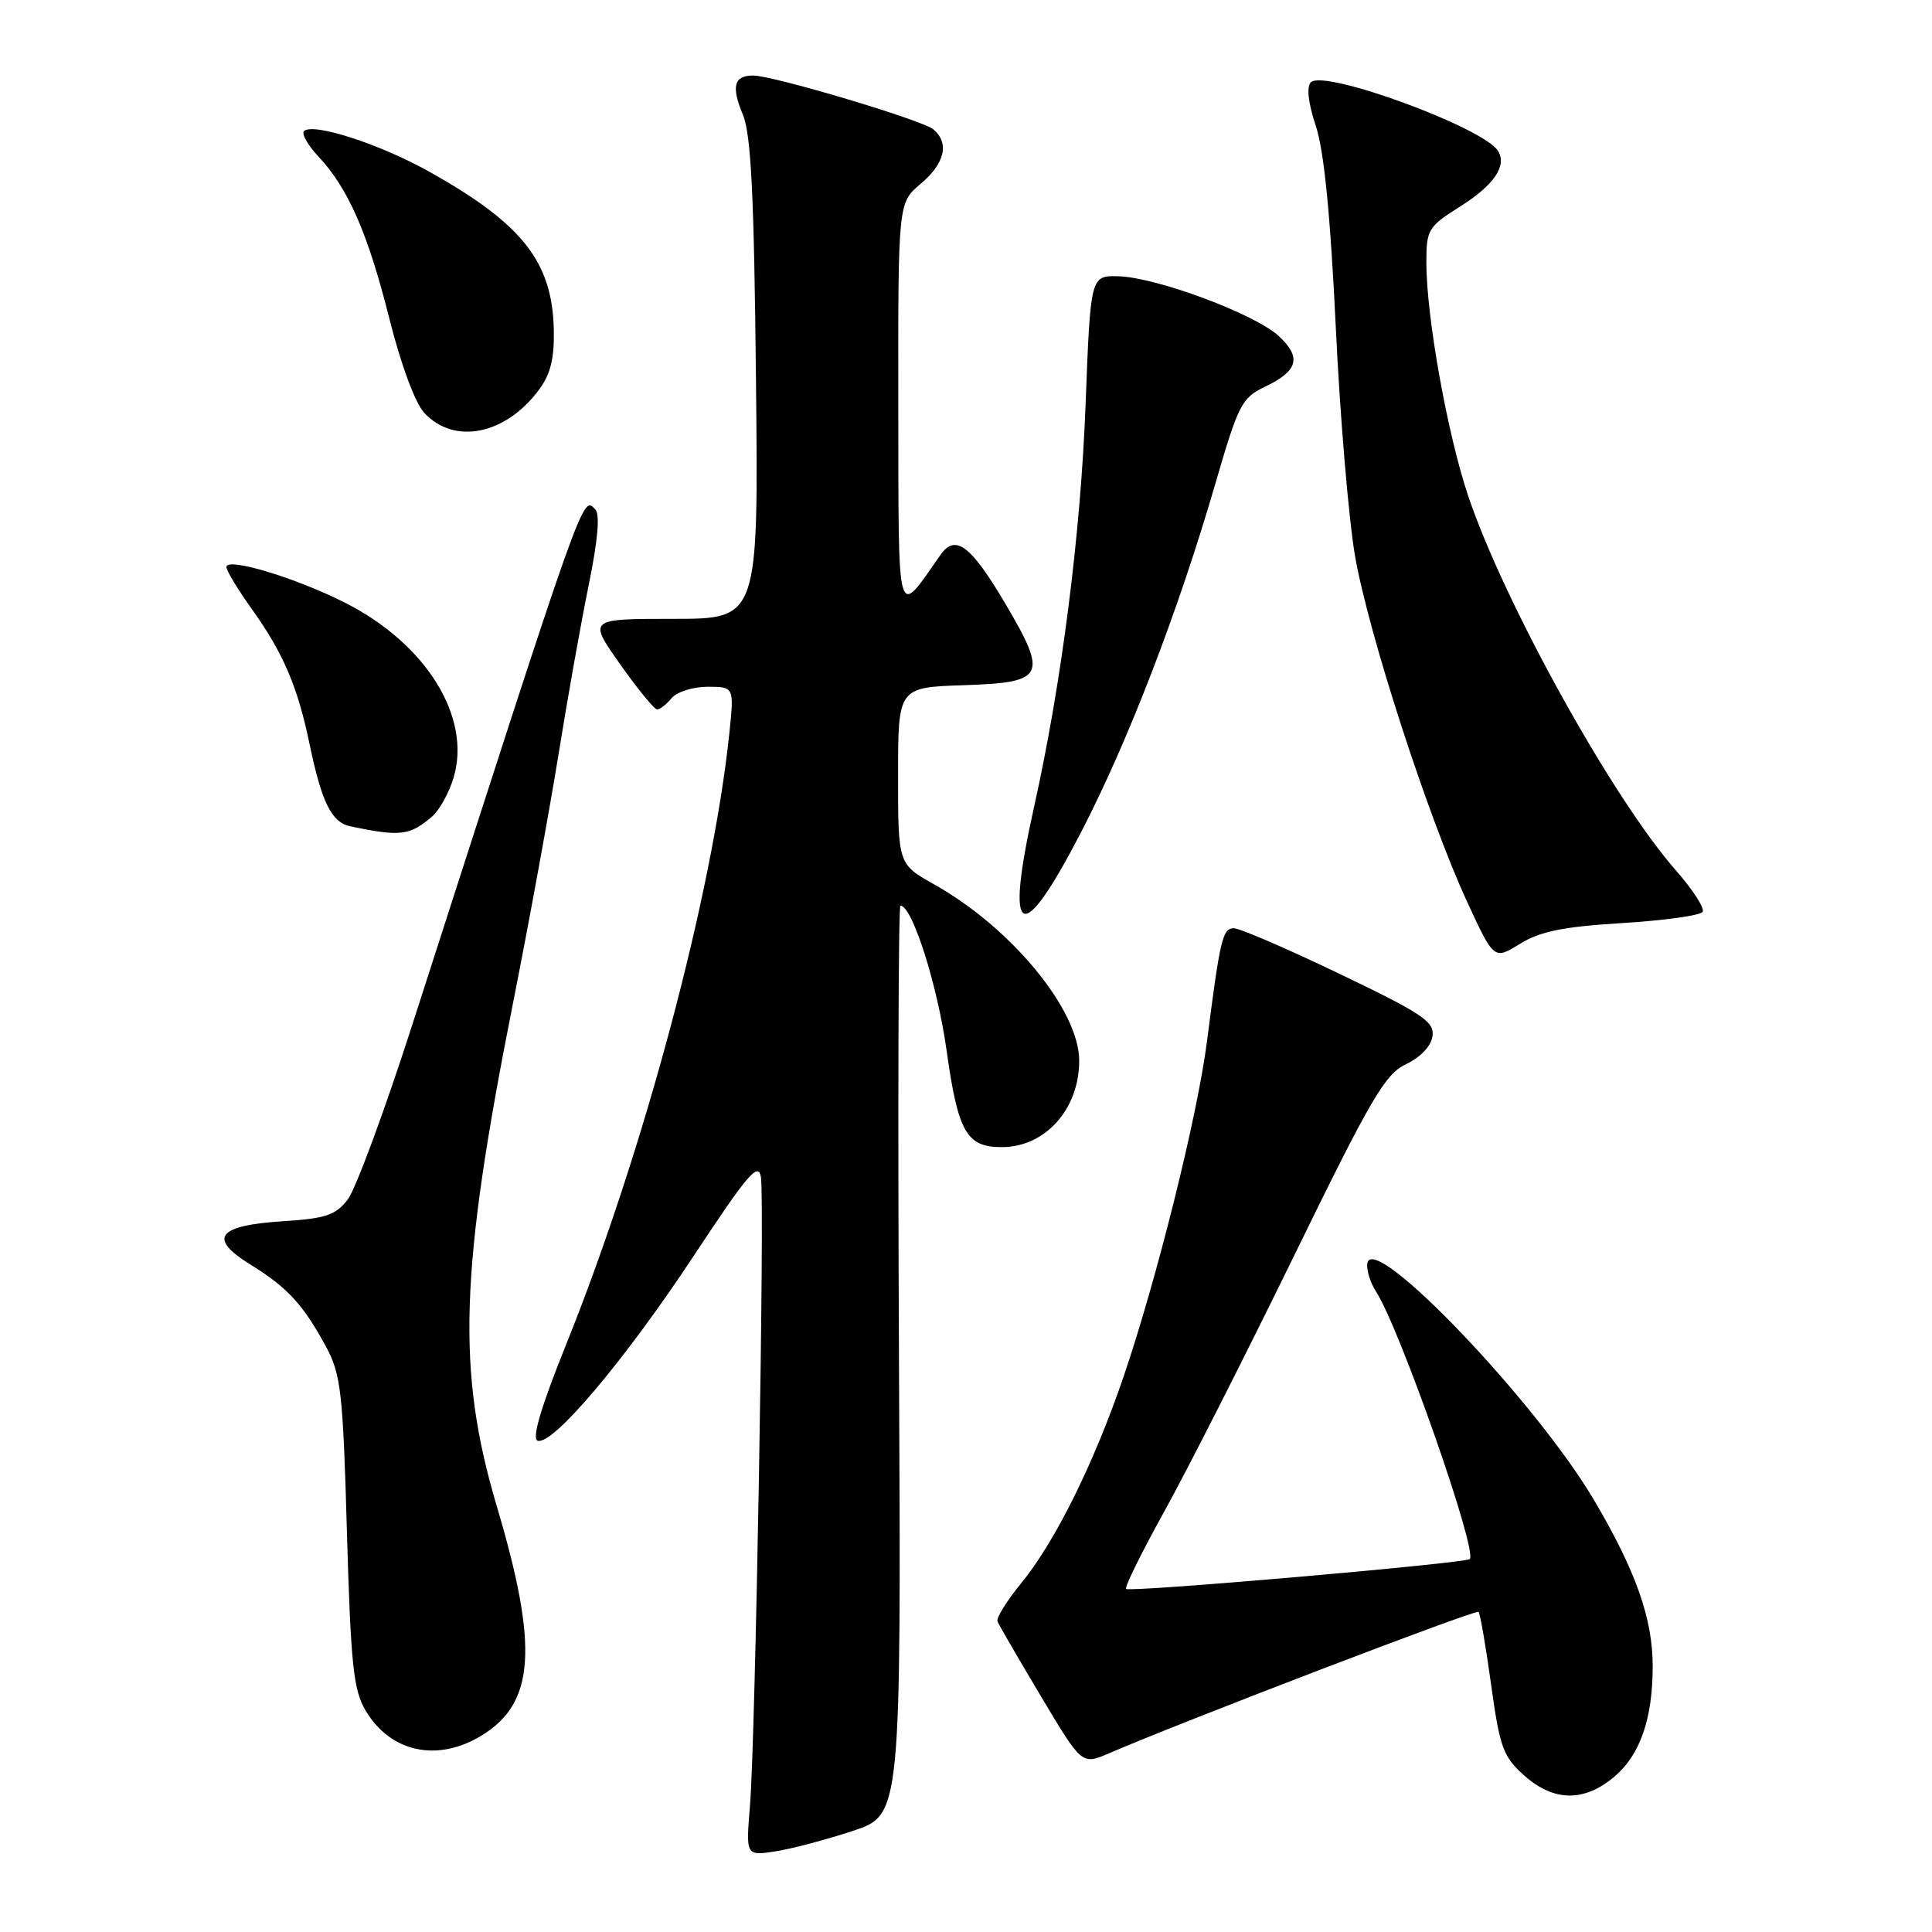 <?xml version="1.0" encoding="UTF-8" standalone="no"?>
<!DOCTYPE svg PUBLIC "-//W3C//DTD SVG 1.1//EN" "http://www.w3.org/Graphics/SVG/1.1/DTD/svg11.dtd" >
<svg xmlns="http://www.w3.org/2000/svg" xmlns:xlink="http://www.w3.org/1999/xlink" version="1.1" viewBox="0 0 256 256">
 <g >
 <path fill="currentColor"
d=" M 112.96 242.62 C 119.41 240.50 119.41 240.50 119.12 180.25 C 118.96 147.11 119.04 120.00 119.31 120.00 C 120.87 120.00 124.21 130.47 125.43 139.21 C 126.95 150.03 128.07 152.00 132.74 152.00 C 138.50 152.00 143.00 146.97 143.00 140.55 C 143.00 133.85 134.03 122.94 123.79 117.19 C 119.00 114.50 119.00 114.50 119.00 102.79 C 119.00 91.08 119.00 91.08 127.75 90.79 C 138.43 90.44 138.87 89.60 133.27 80.09 C 128.67 72.27 126.60 70.70 124.63 73.51 C 118.72 81.93 119.07 83.19 119.03 53.69 C 119.00 26.87 119.00 26.87 122.00 24.35 C 125.21 21.65 125.83 18.94 123.66 17.13 C 122.17 15.90 102.49 10.02 99.81 10.01 C 97.25 10.00 96.87 11.44 98.43 15.18 C 99.52 17.80 99.92 25.78 100.17 50.28 C 100.50 82.00 100.50 82.00 89.22 82.00 C 77.93 82.00 77.93 82.00 82.16 88.00 C 84.49 91.30 86.70 94.00 87.07 94.00 C 87.45 94.00 88.32 93.33 89.00 92.50 C 89.68 91.68 91.83 91.00 93.76 91.00 C 97.28 91.00 97.28 91.00 96.64 97.18 C 94.41 118.47 85.31 152.57 75.02 178.14 C 71.67 186.47 70.44 190.63 71.24 190.90 C 73.22 191.58 82.76 180.28 91.86 166.50 C 99.10 155.53 100.50 153.89 100.83 156.00 C 101.34 159.24 100.10 230.44 99.38 239.20 C 98.83 245.90 98.83 245.90 102.67 245.33 C 104.78 245.01 109.40 243.79 112.96 242.62 Z  M 213.89 235.44 C 217.32 232.55 218.99 227.76 218.99 220.78 C 219.00 214.49 216.74 208.11 211.19 198.72 C 203.46 185.66 182.02 163.24 181.19 167.35 C 181.02 168.19 181.54 169.92 182.36 171.19 C 185.52 176.12 195.82 205.52 194.75 206.58 C 194.19 207.15 149.68 211.02 149.21 210.54 C 148.99 210.32 151.26 205.72 154.25 200.32 C 157.25 194.92 164.97 179.70 171.42 166.50 C 181.67 145.50 183.53 142.31 186.32 141.00 C 188.22 140.10 189.63 138.62 189.81 137.30 C 190.09 135.38 188.51 134.32 177.52 129.05 C 170.58 125.72 164.28 123.00 163.50 123.00 C 162.00 123.00 161.68 124.34 159.93 138.00 C 158.66 147.90 153.30 169.44 148.87 182.44 C 144.97 193.87 139.82 204.27 135.33 209.76 C 133.41 212.11 131.99 214.39 132.17 214.84 C 132.35 215.29 134.94 219.76 137.93 224.77 C 143.36 233.87 143.36 233.87 146.93 232.33 C 156.78 228.08 195.55 213.23 195.91 213.58 C 196.13 213.80 196.88 218.14 197.58 223.23 C 198.73 231.54 199.17 232.76 201.94 235.24 C 205.86 238.74 209.88 238.81 213.89 235.44 Z  M 63.81 229.97 C 70.88 225.66 71.38 218.27 65.84 199.63 C 60.49 181.60 60.90 168.59 67.96 133.00 C 70.09 122.28 72.80 107.42 74.00 100.00 C 75.19 92.58 77.00 82.45 78.01 77.50 C 79.21 71.66 79.52 68.15 78.89 67.51 C 77.15 65.73 77.69 64.19 54.56 136.00 C 50.93 147.28 47.11 157.60 46.07 158.95 C 44.50 161.00 43.14 161.46 37.62 161.81 C 28.78 162.37 27.49 164.04 33.18 167.56 C 38.12 170.62 40.18 172.86 43.23 178.50 C 45.17 182.10 45.45 184.55 45.97 203.00 C 46.48 220.64 46.83 223.94 48.45 226.67 C 51.75 232.21 57.96 233.54 63.81 229.97 Z  M 214.96 122.31 C 220.52 121.97 225.31 121.30 225.61 120.83 C 225.90 120.35 224.31 117.89 222.08 115.35 C 213.69 105.82 199.29 79.85 194.53 65.68 C 191.79 57.52 189.01 42.01 189.00 34.84 C 189.00 30.41 189.21 30.05 193.51 27.34 C 197.98 24.52 199.71 21.96 198.49 19.99 C 196.58 16.90 175.45 9.15 173.70 10.90 C 173.10 11.50 173.34 13.63 174.35 16.68 C 175.44 19.96 176.28 28.43 176.99 43.18 C 177.55 55.10 178.71 68.82 179.55 73.68 C 181.32 83.90 189.24 108.31 194.40 119.49 C 197.96 127.19 197.96 127.19 201.41 125.06 C 204.08 123.41 207.14 122.79 214.96 122.31 Z  M 143.26 110.25 C 149.51 98.17 156.11 81.03 161.02 64.16 C 164.08 53.61 164.54 52.71 167.61 51.25 C 172.02 49.14 172.50 47.37 169.43 44.52 C 166.29 41.61 153.31 36.77 148.24 36.61 C 144.50 36.50 144.50 36.50 143.85 53.50 C 143.20 70.78 140.67 90.53 137.02 106.91 C 133.08 124.60 135.24 125.75 143.26 110.25 Z  M 57.26 108.19 C 58.23 107.35 59.51 105.04 60.10 103.05 C 62.51 95.03 56.46 85.28 45.71 79.86 C 39.10 76.52 30.00 73.79 30.00 75.14 C 30.00 75.61 31.53 78.13 33.40 80.75 C 37.54 86.54 39.45 91.01 41.02 98.60 C 42.63 106.34 43.93 108.96 46.42 109.49 C 53.05 110.88 54.30 110.73 57.26 108.19 Z  M 71.40 51.67 C 72.96 49.57 73.47 47.50 73.38 43.62 C 73.17 34.67 69.18 29.63 56.88 22.75 C 50.33 19.08 41.45 16.21 40.28 17.38 C 39.93 17.73 40.80 19.25 42.21 20.76 C 46.14 24.95 48.75 30.92 51.59 42.21 C 53.10 48.25 55.01 53.41 56.21 54.70 C 60.19 58.98 66.96 57.63 71.40 51.67 Z "/>
</g>
</svg>